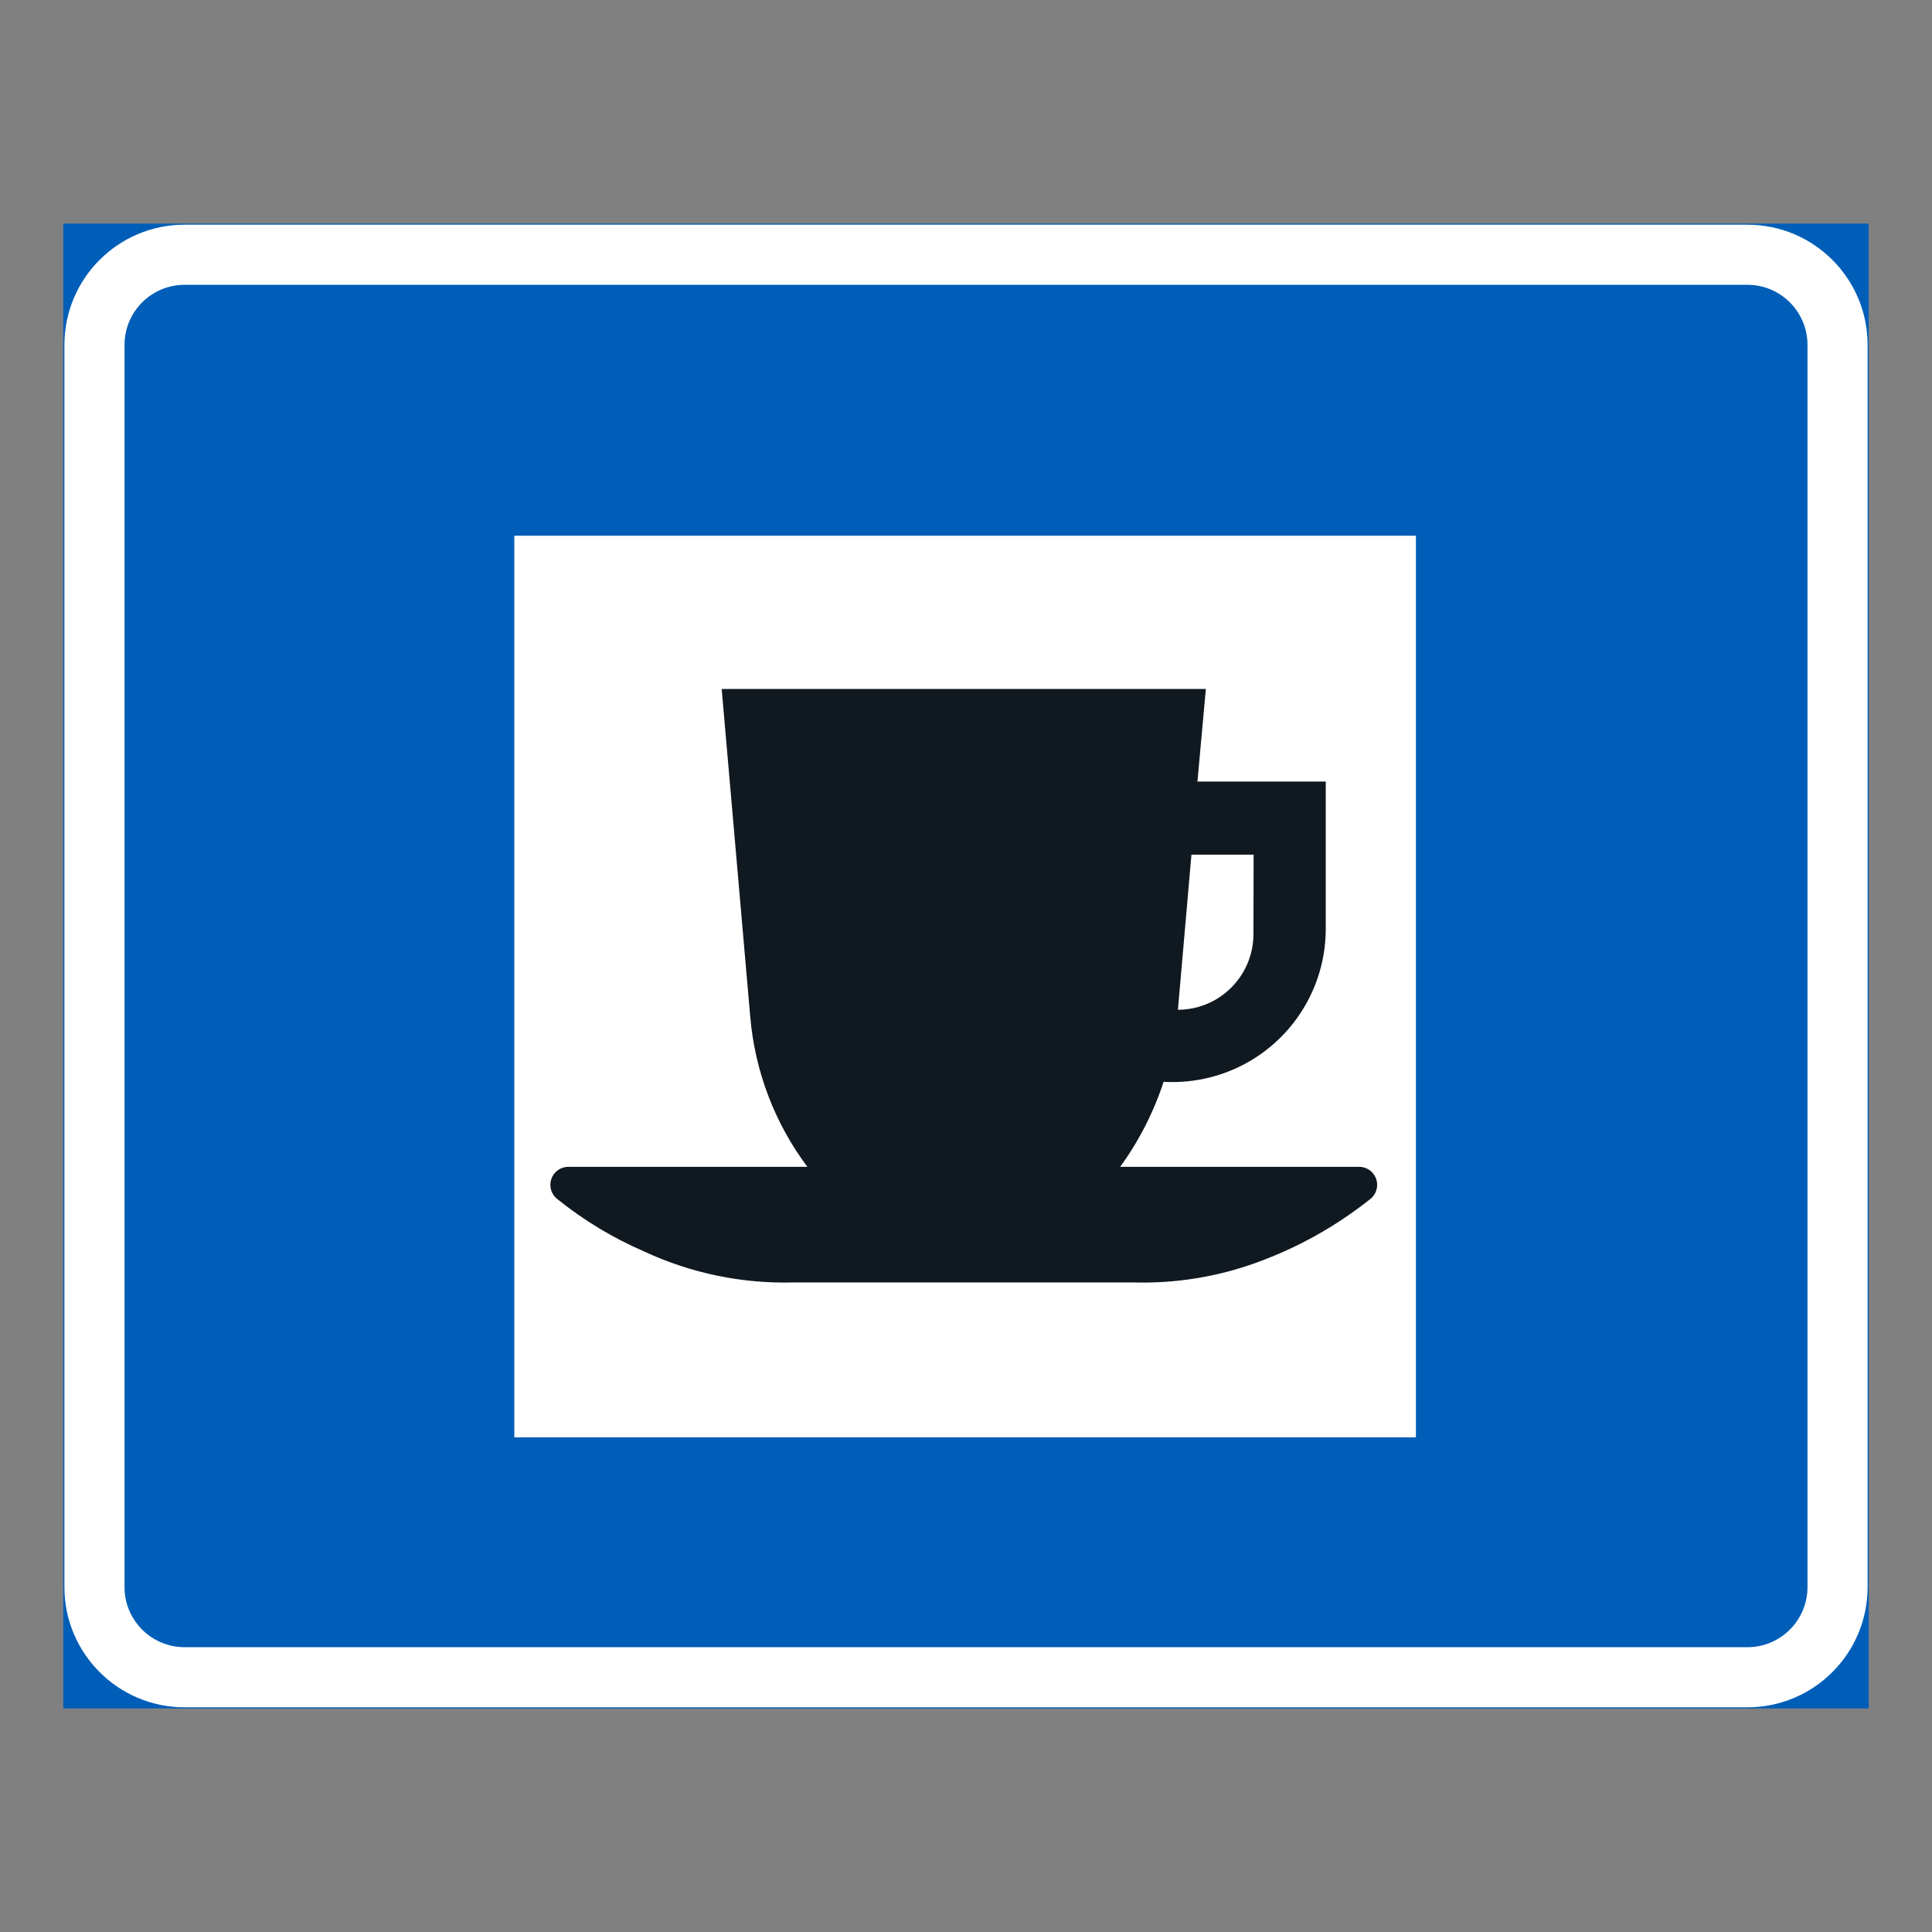 <?xml version="1.0" encoding="iso-8859-1"?>
<!-- Generator: Adobe Illustrator 16.0.0, SVG Export Plug-In . SVG Version: 6.00 Build 0)  -->
<!DOCTYPE svg PUBLIC "-//W3C//DTD SVG 1.1//EN" "http://www.w3.org/Graphics/SVG/1.1/DTD/svg11.dtd">
<svg version="1.1" id="Layer_1" xmlns="http://www.w3.org/2000/svg" xmlns:xlink="http://www.w3.org/1999/xlink" x="0px" y="0px"
	 width="425.197px" height="425.196px" viewBox="0 0 425.197 425.196" style="enable-background:new 0 0 425.197 425.196;"
	 xml:space="preserve">
<rect x="0" y="0" width="425.197" height="425.196" fill="#808080" stroke="none"/>
<g id="LWPOLYLINE_76_">
	
		<rect x="14.175" y="49.449" style="fill:#005EB8;stroke:#005EB8;stroke-width:0.5;stroke-miterlimit:10;" width="396.846" height="326.298"/>
</g>
<g id="LWPOLYLINE_74_">
	<path style="fill:#FFFFFF;" d="M40.632,49.449h343.933c14.609,0,26.456,11.845,26.456,26.457v273.387
		c0,14.609-11.847,26.455-26.456,26.455H40.632c-14.609,0-26.457-11.846-26.457-26.455V75.905
		C14.175,61.293,26.023,49.449,40.632,49.449z"/>
</g>
<g id="LWPOLYLINE_75_">
	<path style="fill:#005EB8;" d="M40.632,62.677h343.933c7.305,0,13.228,5.923,13.228,13.228v273.387
		c0,7.305-5.923,13.227-13.228,13.227H40.632c-7.305,0-13.229-5.922-13.229-13.227V75.905
		C27.404,68.601,33.328,62.677,40.632,62.677z"/>
</g>
<g id="LWPOLYLINE_68_">
	<rect x="113.192" y="117.902" style="fill:#FFFFFF;" width="198.423" height="198.425"/>
</g>
<g id="LWPOLYLINE_69_">
	<path style="fill:#101820;" d="M291.773,172.002h-28.236l1.848-20.368H158.83l6.293,72.222
		c1.031,11.938,5.389,23.346,12.566,32.941h-52.591c-2.198,0-3.969,1.777-3.969,3.969c0,0.088,0,0.178,0.01,0.266
		c0.078,1.145,0.642,2.201,1.556,2.896c5.827,4.682,12.256,8.557,19.123,11.523c10.28,4.779,21.544,7.109,32.886,6.789h74.807
		c9.183,0.258,18.335-1.217,26.973-4.348c9.045-3.26,17.508-7.977,25.036-13.965c1.741-1.326,2.081-3.816,0.759-5.563
		c-0.749-0.986-1.916-1.568-3.161-1.568h-52.592c4.144-5.697,7.372-12.01,9.561-18.709c3.453,0.199,6.906-0.131,10.252-0.98
		c14.96-3.797,25.436-17.262,25.436-32.695V172.002"/>
</g>
<g id="LWPOLYLINE_70_">
	<path style="fill:#FFFFFF;" d="M262.213,188.097h13.686l-0.039,17.516c-0.029,9.17-7.45,16.598-16.623,16.62L262.213,188.097"/>
</g>
</svg>
